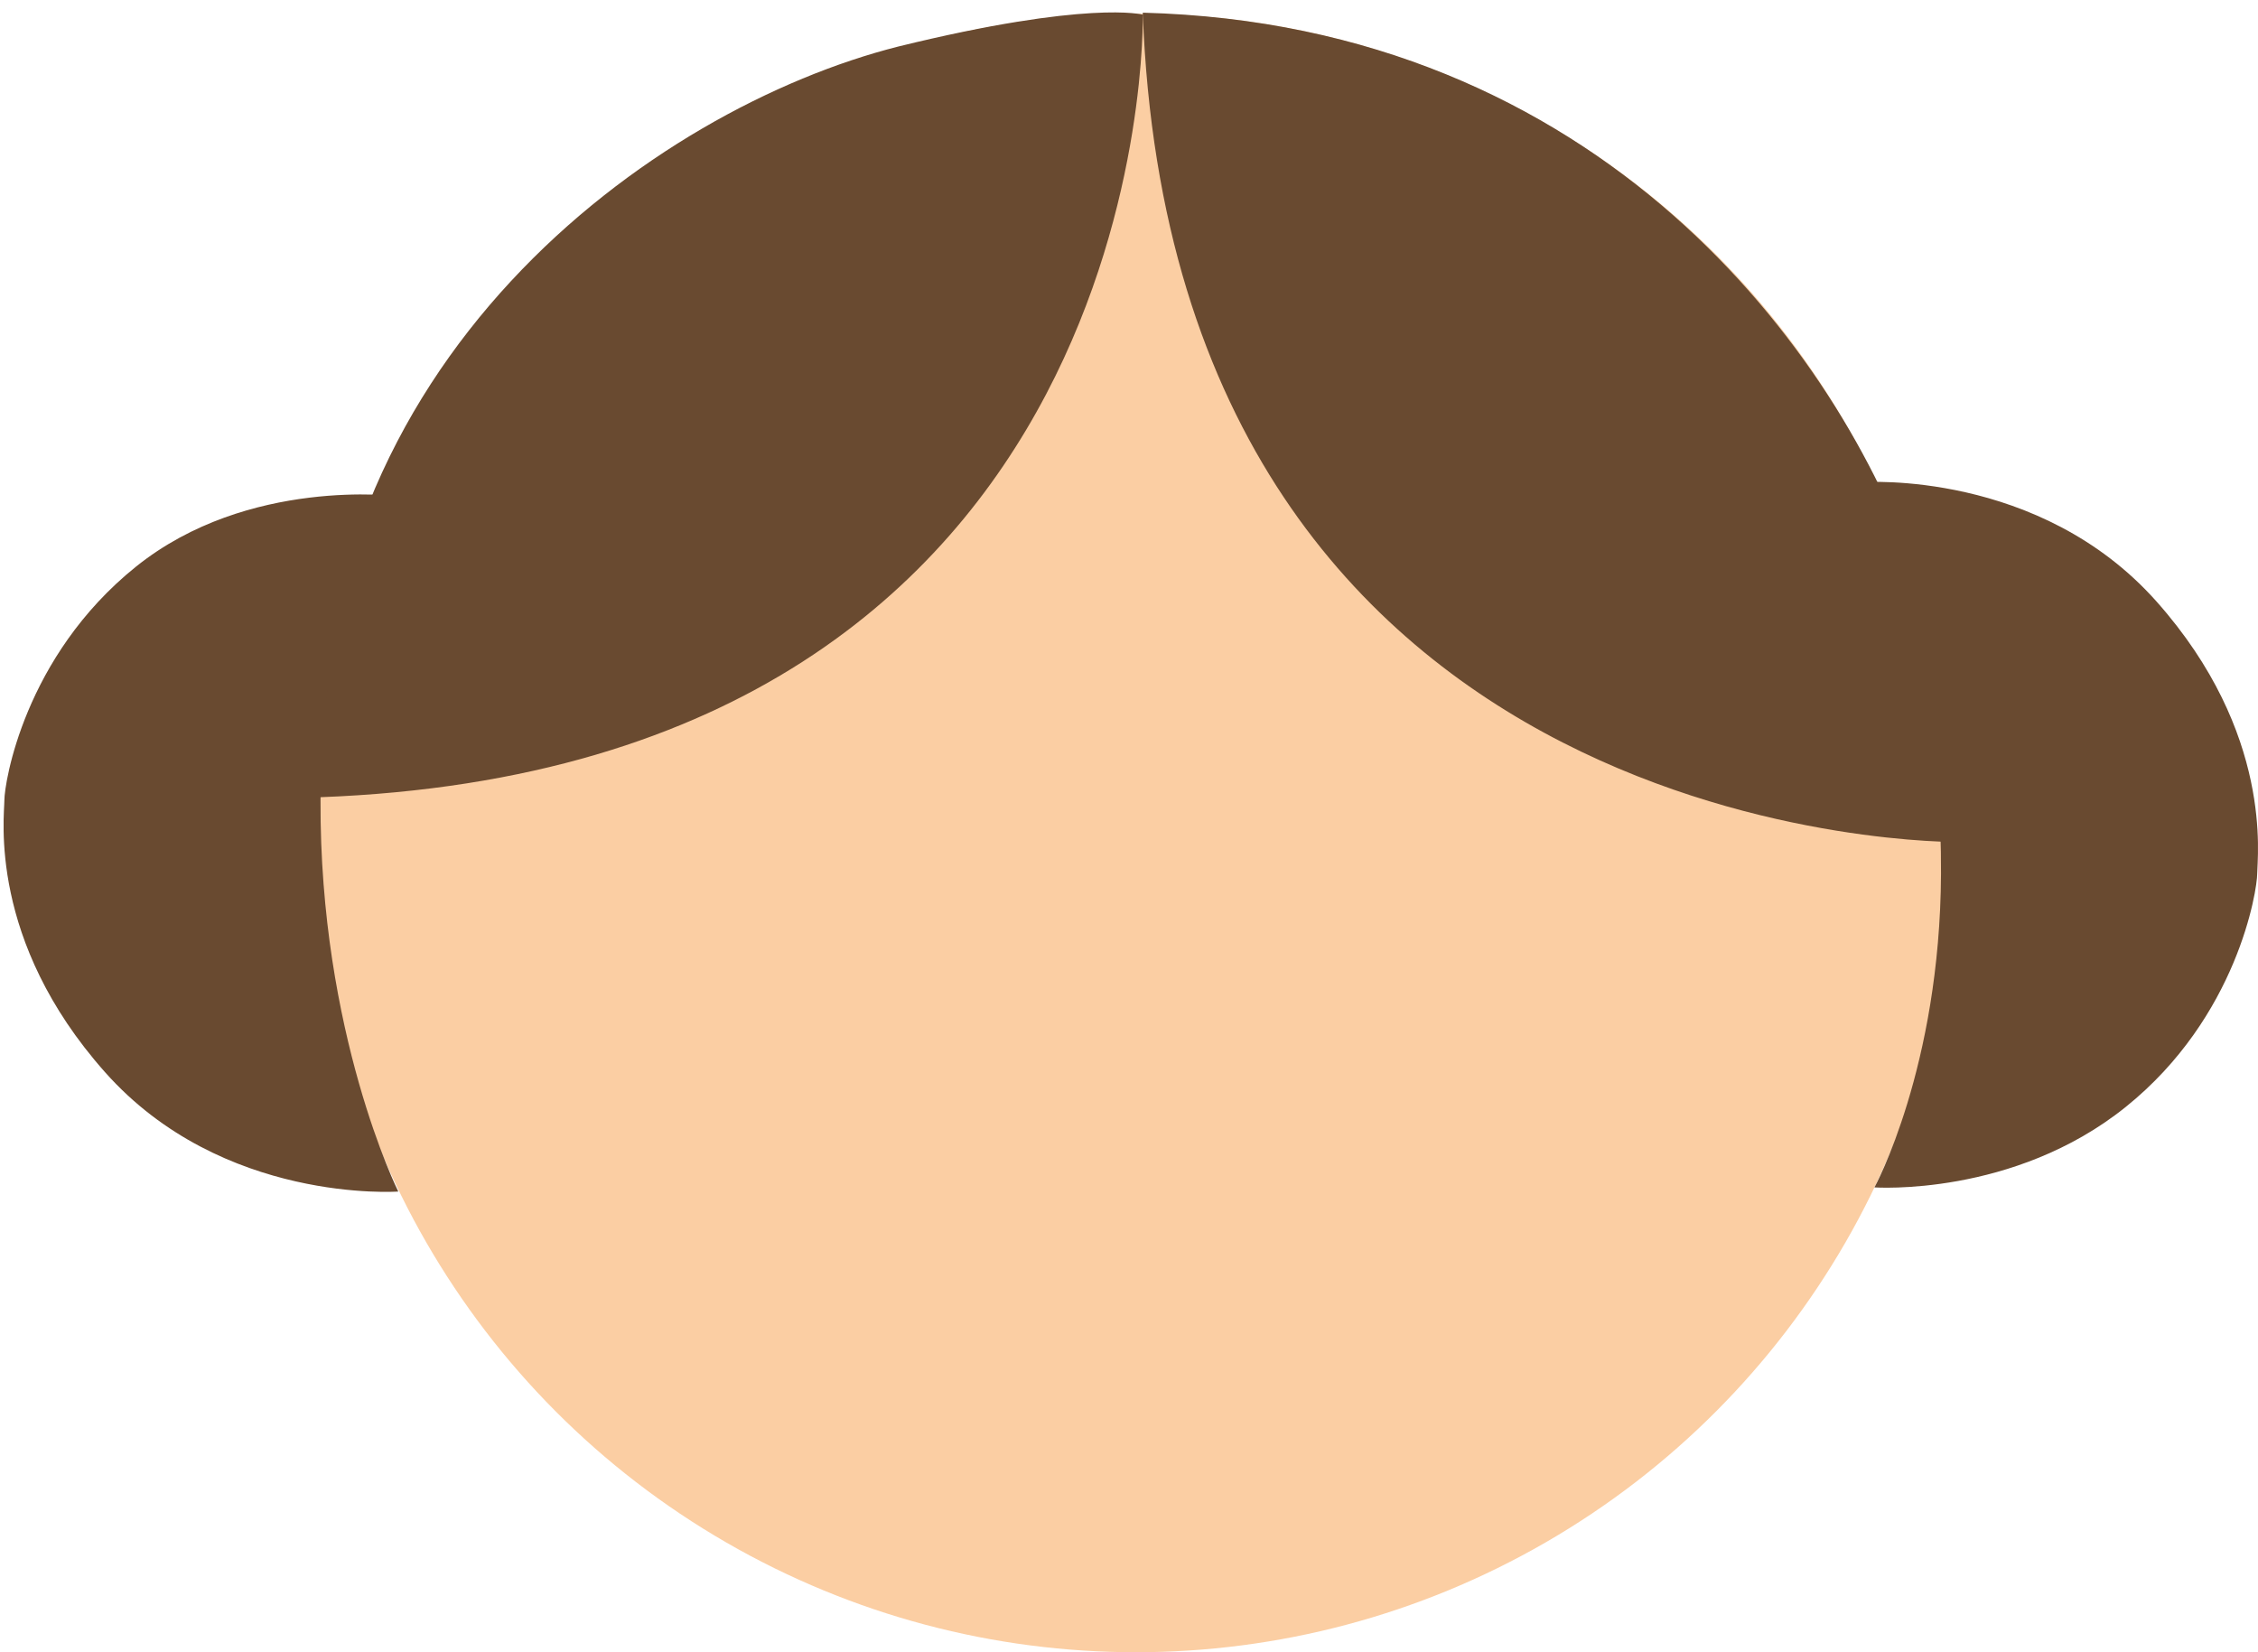 <svg width="164" height="120" viewBox="0 0 164 120" xmlns="http://www.w3.org/2000/svg">

	<title>leia</title>

	<g class="character leia" fill="none" fill-rule="evenodd">
		<circle class="main-head highlight" fill="#FBCEA3" cx="82.5" cy="60.5" r="59.5"/>
		<path class="bangs highlight" d="M65.24 3.38C79.054-.01 83 1.063 83 1.063s1.218 54.58-59.817 56.84C22.006 26.153 47.486 7.87 65.24 3.38zm73.967 38.414c3.807 11.102 3.087 19.36 3.087 19.36S85.26 61.954 83 .92c33.26.874 50.648 24.66 56.207 40.874z" fill="#694A30"/>
		<path class="buns highlight" d="M23.28 58.108c.082-16.954 5.648-22.066 5.648-22.066s-10.91-1.426-19.05 5.112c-8.143 6.54-9.56 15.75-9.56 16.954 0 1.204-1.205 10.18 7.31 19.763 8.515 9.588 21.3 8.67 21.3 8.67S23.2 75.06 23.28 58.107zm117.697 5.347c-.067 14.074-4.833 22.784-4.833 22.784s10.096.705 18.238-5.834c8.142-6.538 9.56-15.75 9.56-16.953 0-1.204 1.203-10.18-7.31-19.764-8.516-9.584-21.302-8.666-21.302-8.666s5.727 11.476 5.647 28.43z" fill="#694A30"/>
	</g>
</svg>